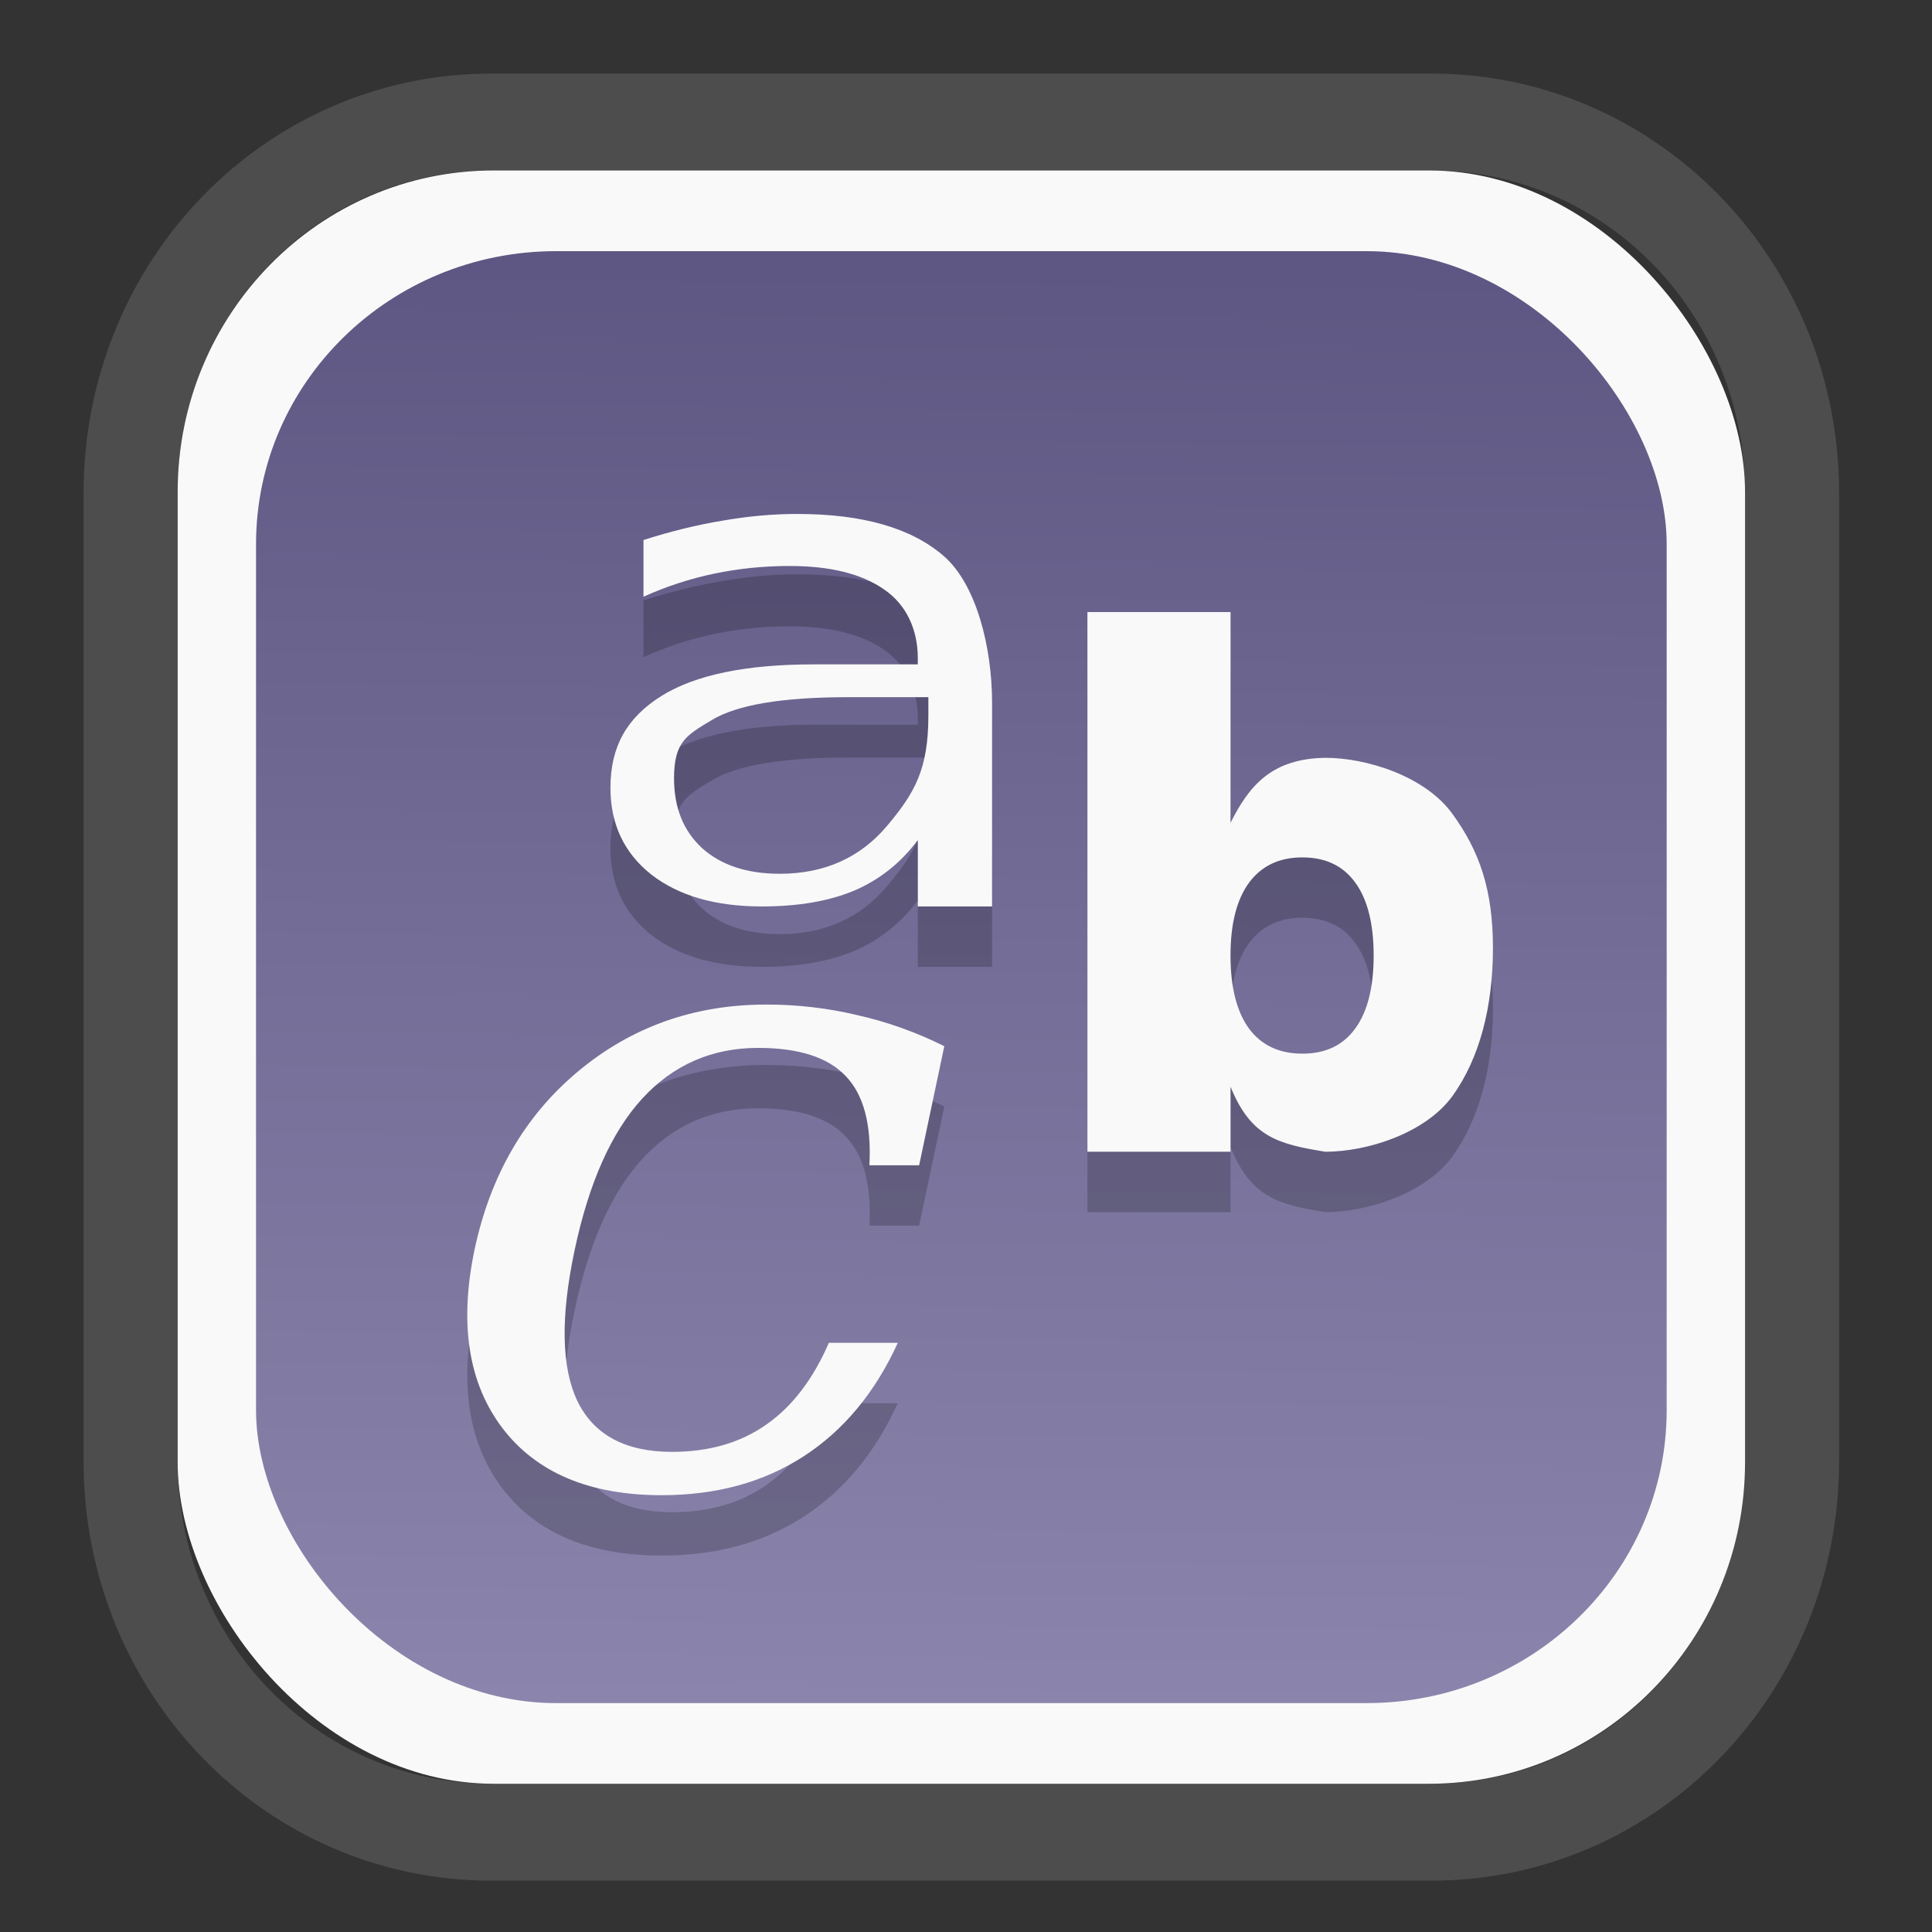 <?xml version="1.0" encoding="UTF-8" standalone="no"?>
<svg
   width="64"
   height="64"
   version="1.1"
   id="svg73"
   sodipodi:docname="face-smile.svg"
   inkscape:version="1.3.2 (091e20ef0f, 2023-11-25)"
   xmlns:inkscape="http://www.inkscape.org/namespaces/inkscape"
   xmlns:sodipodi="http://sodipodi.sourceforge.net/DTD/sodipodi-0.dtd"
   xmlns:xlink="http://www.w3.org/1999/xlink"
   xmlns="http://www.w3.org/2000/svg"
   xmlns:svg="http://www.w3.org/2000/svg"
   xmlns:rdf="http://www.w3.org/1999/02/22-rdf-syntax-ns#"
   xmlns:cc="http://creativecommons.org/ns#"
   xmlns:dc="http://purl.org/dc/elements/1.1/">
  <rect width="100%" height="100%" fill="#333333" stroke="none"/>
  <sodipodi:namedview
     pagecolor="#f5f7fa"
     bordercolor="#666666"
     borderopacity="1"
     objecttolerance="10"
     gridtolerance="10"
     guidetolerance="10"
     inkscape:pageopacity="0"
     inkscape:pageshadow="2"
     inkscape:window-width="1377"
     inkscape:window-height="886"
     id="namedview75"
     showgrid="false"
     inkscape:zoom="6.2890624"
     inkscape:cx="34.345342"
     inkscape:cy="27.269566"
     inkscape:window-x="183"
     inkscape:window-y="74"
     inkscape:window-maximized="0"
     inkscape:current-layer="g877"
     inkscape:document-rotation="0"
     inkscape:pagecheckerboard="0"
     inkscape:showpageshadow="2"
     inkscape:deskcolor="#d1d1d1" />
  <defs
     id="defs29">
    <linearGradient
       id="linearGradient5"
       inkscape:collect="always">
      <stop
         style="stop-color:#5e5783;stop-opacity:1;"
         offset="0"
         id="stop5" />
      <stop
         style="stop-color:#8b85ad;stop-opacity:1;"
         offset="1"
         id="stop6" />
    </linearGradient>
    <inkscape:path-effect
       effect="powerclip"
       id="path-effect1980"
       is_visible="true"
       lpeversion="1"
       inverse="true"
       flatten="false"
       hide_clip="false"
       message="Use fill-rule evenodd on &lt;b&gt;fill and stroke&lt;/b&gt; dialog if no flatten result after convert clip to paths." />
    <clipPath
       clipPathUnits="userSpaceOnUse"
       id="clipPath1976">
      <rect
         x="9.678"
         y="9.925"
         width="43.343"
         height="44.613"
         rx="8.669"
         ry="8.923"
         fill="url(#linearGradient862)"
         stroke-width="2.968"
         id="rect1978"
         style="display:none;fill:#333333;fill-opacity:1"
         d="m 18.347,9.925 h 26.005 c 4.803,0 8.669,3.98 8.669,8.923 v 26.767 c 0,4.943 -3.866,8.923 -8.669,8.923 h -26.005 c -4.803,0 -8.669,-3.98 -8.669,-8.923 V 18.848 c 0,-4.943 3.866,-8.923 8.669,-8.923 z" />
      <path
         id="lpe_path-effect1980"
         style="fill:#333333;fill-opacity:1"
         class="powerclip"
         d="M 2.076,2.246 H 60.624 V 62.217 H 2.076 Z M 18.347,9.925 c -4.803,0 -8.669,3.98 -8.669,8.923 v 26.767 c 0,4.943 3.866,8.923 8.669,8.923 h 26.005 c 4.803,0 8.669,-3.98 8.669,-8.923 V 18.848 c 0,-4.943 -3.866,-8.923 -8.669,-8.923 z" />
    </clipPath>
    <linearGradient
       inkscape:collect="always"
       xlink:href="#linearGradient5"
       id="linearGradient6"
       x1="33.786"
       y1="12.971"
       x2="33.376"
       y2="52.289"
       gradientUnits="userSpaceOnUse"
       gradientTransform="matrix(1.1,0,0,1.1,-3.185,-3.234)" />
    <clipPath
       clipPathUnits="userSpaceOnUse"
       id="clipath_lpe_path-effect1303-2">
      <path
         style="color:#000000;display:block;opacity:0.85;fill:#f5f7fa;-inkscape-stroke:none"
         d="m 24.149,39.847 c 1.129,1.129 1.129,2.947 -3.54e-4,4.077 L 11.92,56.153 c -1.129,1.129 -2.948,1.13 -4.077,3.54e-4 -1.129,-1.129 -1.129,-2.947 3.535e-4,-4.077 L 20.073,39.848 c 1.129,-1.129 2.948,-1.13 4.077,-3.54e-4 z"
         id="path20" />
    </clipPath>
    <inkscape:path-effect
       effect="powerclip"
       id="path-effect1303-2"
       is_visible="true"
       lpeversion="1"
       inverse="true"
       flatten="false"
       hide_clip="false"
       message="Use fill-rule evenodd on &lt;b&gt;fill and stroke&lt;/b&gt; dialog if no flatten result after convert clip to paths." />
    <clipPath
       clipPathUnits="userSpaceOnUse"
       id="clipath_lpe_path-effect1303-2-2">
      <path
         style="color:#000000;display:none;opacity:0.85;fill:#f5f7fa;-inkscape-stroke:none"
         d="m 24.149,39.847 c 1.129,1.129 1.129,2.947 -3.54e-4,4.077 L 11.92,56.153 c -1.129,1.129 -2.948,1.13 -4.077,3.54e-4 -1.129,-1.129 -1.129,-2.947 3.535e-4,-4.077 L 20.073,39.848 c 1.129,-1.129 2.948,-1.13 4.077,-3.54e-4 z"
         id="path20-8" />
      <path
         id="lpe_path-effect1303-2-9"
         style="color:#000000;opacity:0.85;fill:#f5f7fa;-inkscape-stroke:none"
         class="powerclip"
         d="M -1,22.135 H 41.715 V 65 H -1 Z M 24.149,39.847 c -1.129,-1.129 -2.947,-1.129 -4.077,3.54e-4 L 7.844,52.076 c -1.129,1.129 -1.13,2.948 -3.535e-4,4.077 1.129,1.129 2.947,1.129 4.077,-3.54e-4 L 24.149,43.924 c 1.129,-1.129 1.13,-2.948 3.54e-4,-4.077 z" />
    </clipPath>
    <inkscape:path-effect
       effect="powerclip"
       id="path-effect1303-2-7"
       is_visible="true"
       lpeversion="1"
       inverse="true"
       flatten="false"
       hide_clip="false"
       message="Use fill-rule evenodd on &lt;b&gt;fill and stroke&lt;/b&gt; dialog if no flatten result after convert clip to paths." />
    <clipPath
       clipPathUnits="userSpaceOnUse"
       id="clipath_lpe_path-effect1303-2-7">
      <path
         style="color:#000000;display:block;opacity:0.85;fill:#f5f7fa;-inkscape-stroke:none"
         d="m 24.149,39.847 c 1.129,1.129 1.129,2.947 -3.54e-4,4.077 L 11.92,56.153 c -1.129,1.129 -2.948,1.13 -4.077,3.54e-4 -1.129,-1.129 -1.129,-2.947 3.535e-4,-4.077 L 20.073,39.848 c 1.129,-1.129 2.948,-1.13 4.077,-3.54e-4 z"
         id="path1" />
    </clipPath>
    <clipPath
       clipPathUnits="userSpaceOnUse"
       id="clipath_lpe_path-effect1303-2-73">
      <path
         style="color:#000000;display:none;opacity:0.85;fill:#f5f7fa;-inkscape-stroke:none"
         d="m 24.149,39.847 c 1.129,1.129 1.129,2.947 -3.54e-4,4.077 L 11.92,56.153 c -1.129,1.129 -2.948,1.13 -4.077,3.54e-4 -1.129,-1.129 -1.129,-2.947 3.535e-4,-4.077 L 20.073,39.848 c 1.129,-1.129 2.948,-1.13 4.077,-3.54e-4 z"
         id="path20-6" />
      <path
         id="lpe_path-effect1303-2"
         style="color:#000000;opacity:0.85;fill:#f5f7fa;-inkscape-stroke:none"
         class="powerclip"
         d="M -1,22.135 H 41.715 V 65 H -1 Z M 24.149,39.847 c -1.129,-1.129 -2.947,-1.129 -4.077,3.54e-4 L 7.844,52.076 c -1.129,1.129 -1.13,2.948 -3.535e-4,4.077 1.129,1.129 2.947,1.129 4.077,-3.54e-4 L 24.149,43.924 c 1.129,-1.129 1.13,-2.948 3.54e-4,-4.077 z" />
    </clipPath>
    <inkscape:path-effect
       effect="powerclip"
       id="path-effect1303-2-1"
       is_visible="true"
       lpeversion="1"
       inverse="true"
       flatten="false"
       hide_clip="false"
       message="Use fill-rule evenodd on &lt;b&gt;fill and stroke&lt;/b&gt; dialog if no flatten result after convert clip to paths." />
    <clipPath
       clipPathUnits="userSpaceOnUse"
       id="clipath_lpe_path-effect1303-2-1">
      <path
         style="color:#000000;display:block;opacity:0.85;fill:#f5f7fa;-inkscape-stroke:none"
         d="m 24.149,39.847 c 1.129,1.129 1.129,2.947 -3.54e-4,4.077 L 11.92,56.153 c -1.129,1.129 -2.948,1.13 -4.077,3.54e-4 -1.129,-1.129 -1.129,-2.947 3.535e-4,-4.077 L 20.073,39.848 c 1.129,-1.129 2.948,-1.13 4.077,-3.54e-4 z"
         id="path11" />
    </clipPath>
    <clipPath
       clipPathUnits="userSpaceOnUse"
       id="clipath_lpe_path-effect1303-2-1-2">
      <path
         style="color:#000000;display:none;opacity:0.85;fill:#f5f7fa;-inkscape-stroke:none"
         d="m 24.149,39.847 c 1.129,1.129 1.129,2.947 -3.54e-4,4.077 L 11.92,56.153 c -1.129,1.129 -2.948,1.13 -4.077,3.54e-4 -1.129,-1.129 -1.129,-2.947 3.535e-4,-4.077 L 20.073,39.848 c 1.129,-1.129 2.948,-1.13 4.077,-3.54e-4 z"
         id="path11-9" />
      <path
         id="lpe_path-effect1303-2-1-3"
         style="color:#000000;opacity:0.85;fill:#f5f7fa;-inkscape-stroke:none"
         class="powerclip"
         d="M -1,22.135 H 41.715 V 65 H -1 Z M 24.149,39.847 c -1.129,-1.129 -2.947,-1.129 -4.077,3.54e-4 L 7.844,52.076 c -1.129,1.129 -1.13,2.948 -3.535e-4,4.077 1.129,1.129 2.947,1.129 4.077,-3.54e-4 L 24.149,43.924 c 1.129,-1.129 1.13,-2.948 3.54e-4,-4.077 z" />
    </clipPath>
    <inkscape:path-effect
       effect="powerclip"
       id="path-effect1303-2-1-1"
       is_visible="true"
       lpeversion="1"
       inverse="true"
       flatten="false"
       hide_clip="false"
       message="Use fill-rule evenodd on &lt;b&gt;fill and stroke&lt;/b&gt; dialog if no flatten result after convert clip to paths." />
    <clipPath
       clipPathUnits="userSpaceOnUse"
       id="clipath_lpe_path-effect1303-2-1-1">
      <path
         style="color:#000000;display:block;opacity:0.85;fill:#f5f7fa;-inkscape-stroke:none"
         d="m 24.149,39.847 c 1.129,1.129 1.129,2.947 -3.54e-4,4.077 L 11.92,56.153 c -1.129,1.129 -2.948,1.13 -4.077,3.54e-4 -1.129,-1.129 -1.129,-2.947 3.535e-4,-4.077 L 20.073,39.848 c 1.129,-1.129 2.948,-1.13 4.077,-3.54e-4 z"
         id="path12" />
    </clipPath>
  </defs>
  <g
     id="g877"
     transform="matrix(1.1,0,0,1.1,-3.185,-3.207)">
    <path
       d="m 18.347,7.246 c -6.244,0 -11.271,5.174 -11.271,11.602 v 26.767 c 0,6.427 5.027,11.602 11.271,11.602 h 26.005 c 6.244,0 11.271,-5.174 11.271,-11.602 V 18.848 c 0,-6.427 -5.027,-11.602 -11.271,-11.602 z"
       fill="url(#linearGradient910)"
       stroke-width="3.324"
       id="path33"
       style="fill:#4d4d4d;fill-opacity:1"
       clip-path="url(#clipPath1976)"
       inkscape:path-effect="#path-effect1980"
       inkscape:original-d="m 18.347203,7.2464043 c -6.244452,0 -11.2714308,5.1741617 -11.2714308,11.6016437 v 26.767119 c 0,6.427394 5.0268918,11.601644 11.2714308,11.601644 h 26.005262 c 6.244452,0 11.271431,-5.174161 11.271431,-11.601644 V 18.848048 c 0,-6.427393 -5.026893,-11.6016437 -11.271431,-11.6016437 z"
       transform="matrix(1.089,0,0,1.089,-2.294,-2.759)" />
    <rect
       x="8.246"
       y="8.049"
       width="47.201"
       height="48.584"
       rx="9.512"
       ry="9.678"
       fill="url(#linearGradient862)"
       stroke-width="3.232"
       id="rect35-7"
       style="opacity:1;fill:#f9f9f9;fill-opacity:1" />
    <rect
       x="10.606"
       y="10.479"
       width="42.481"
       height="43.725"
       rx="9.034"
       ry="8.82"
       fill="url(#linearGradient862)"
       stroke-width="2.909"
       id="rect35-7-3"
       style="fill:url(#linearGradient6)" />
    <path
       style="fill:#000000;fill-opacity:1;stroke:none;stroke-width:1;stroke-dasharray:none;stroke-opacity:0.3;opacity:0.2"
       d="m 26.903,20.211 c -0.729,1.3e-5 -1.481,0.068 -2.25,0.202 -0.769,0.127 -1.561,0.322 -2.379,0.583 v 1.708 c 0.68,-0.308 1.39,-0.541 2.127,-0.695 0.737,-0.154 1.495,-0.231 2.273,-0.231 1.223,8e-6 2.17,0.235 2.842,0.704 0.68,0.462 1.019,1.218 1.019,2.069 v 0.19 h -3.131 c -2.033,8e-6 -3.567,0.312 -4.596,0.955 -1.02,0.643 -1.529,1.498 -1.529,2.765 -1.1e-5,1.085 0.408,1.956 1.226,2.606 0.826,0.643 1.937,0.964 3.331,0.964 1.101,0 2.033,-0.16 2.795,-0.482 0.761,-0.328 1.395,-0.834 1.905,-1.518 v 2 h 2.236 v -6.121 c -2.2e-5,-1.715 -0.484,-3.588 -1.456,-4.432 -0.972,-0.844 -2.443,-1.267 -4.411,-1.267 z m 8.74,2.955 v 16.252 h 4.31 v -1.959 c 0.615,1.526 1.449,1.729 2.854,1.959 1.264,0 3.018,-0.558 3.83,-1.679 0.812,-1.128 1.218,-2.679 1.218,-4.45 -1.8e-5,-1.77 -0.406,-2.922 -1.218,-4.043 -0.812,-1.128 -2.566,-1.691 -3.83,-1.691 -1.613,0.024 -2.291,0.834 -2.854,1.957 v -6.346 z m -7.214,2.563 h 2.424 v 0.551 c -1.2e-5,1.62 -0.41,2.329 -1.232,3.31 -0.813,0.972 -1.894,1.457 -3.246,1.457 -0.981,4e-6 -1.76,-0.258 -2.334,-0.77 -0.566,-0.522 -0.847,-1.222 -0.847,-2.104 0,-1.107 0.379,-1.299 1.139,-1.757 0.76,-0.459 2.126,-0.687 4.097,-0.687 z m 13.687,4.825 c 0.697,1.1e-5 1.227,0.252 1.591,0.756 0.37,0.505 0.556,1.238 0.556,2.199 -6e-6,0.961 -0.186,1.694 -0.556,2.199 -0.364,0.505 -0.894,0.756 -1.591,0.756 -0.697,2e-6 -1.232,-0.251 -1.608,-0.756 -0.37,-0.511 -0.556,-1.244 -0.556,-2.199 -8e-6,-0.955 0.186,-1.686 0.556,-2.19 0.376,-0.511 0.911,-0.765 1.608,-0.765 z m -16.15,4.432 c -2.169,1.2e-5 -4.06,0.673 -5.668,2.017 -1.598,1.336 -2.635,3.124 -3.112,5.365 -0.467,2.232 -0.186,4.023 0.842,5.376 1.028,1.344 2.627,2.017 4.795,2.017 1.645,0 3.07,-0.39 4.276,-1.172 1.206,-0.782 2.152,-1.923 2.834,-3.417 h -2.076 c -0.477,1.098 -1.106,1.923 -1.891,2.467 -0.776,0.545 -1.722,0.817 -2.834,0.817 -1.402,3e-6 -2.353,-0.51 -2.848,-1.529 -0.486,-1.019 -0.511,-2.539 -0.081,-4.559 0.43,-2.021 1.106,-3.537 2.031,-4.548 0.935,-1.019 2.1,-1.529 3.493,-1.529 1.225,1e-5 2.102,0.283 2.635,0.846 0.542,0.562 0.781,1.459 0.715,2.689 h 1.498 l 0.758,-3.587 C 30.482,35.816 29.61,35.505 28.712,35.303 27.824,35.092 26.91,34.986 25.965,34.986 Z"
       id="path8-2-3" />
    <path
       style="fill:#f9f9f9;fill-opacity:1;stroke:none;stroke-width:1;stroke-dasharray:none;stroke-opacity:0.3"
       d="m 26.903,18.393 c -0.729,1.3e-5 -1.481,0.068 -2.25,0.202 -0.769,0.127 -1.561,0.322 -2.379,0.583 v 1.708 c 0.68,-0.308 1.39,-0.541 2.127,-0.695 0.737,-0.154 1.495,-0.231 2.273,-0.231 1.223,8e-6 2.17,0.235 2.842,0.704 0.68,0.462 1.019,1.218 1.019,2.069 v 0.19 h -3.131 c -2.033,8e-6 -3.567,0.312 -4.596,0.955 -1.02,0.643 -1.529,1.498 -1.529,2.765 -1.1e-5,1.085 0.408,1.956 1.226,2.606 0.826,0.643 1.937,0.964 3.331,0.964 1.101,0 2.033,-0.16 2.795,-0.482 0.761,-0.328 1.395,-0.834 1.905,-1.518 v 2 h 2.236 v -6.121 c -2.2e-5,-1.715 -0.484,-3.588 -1.456,-4.432 -0.972,-0.844 -2.443,-1.267 -4.411,-1.267 z m 8.74,2.955 v 16.252 h 4.31 v -1.959 c 0.615,1.526 1.449,1.729 2.854,1.959 1.264,0 3.018,-0.558 3.83,-1.679 0.812,-1.128 1.218,-2.679 1.218,-4.45 -1.8e-5,-1.77 -0.406,-2.922 -1.218,-4.043 -0.812,-1.128 -2.566,-1.691 -3.83,-1.691 -1.613,0.024 -2.291,0.834 -2.854,1.957 v -6.346 z m -7.214,2.563 h 2.424 v 0.551 c -1.2e-5,1.62 -0.41,2.329 -1.232,3.31 -0.813,0.972 -1.894,1.457 -3.246,1.457 -0.981,4e-6 -1.76,-0.258 -2.334,-0.77 -0.566,-0.522 -0.847,-1.222 -0.847,-2.104 0,-1.107 0.379,-1.299 1.139,-1.757 0.76,-0.459 2.126,-0.687 4.097,-0.687 z m 13.687,4.825 c 0.697,1.1e-5 1.227,0.252 1.591,0.756 0.37,0.505 0.556,1.238 0.556,2.199 -6e-6,0.961 -0.186,1.694 -0.556,2.199 -0.364,0.505 -0.894,0.756 -1.591,0.756 -0.697,2e-6 -1.232,-0.251 -1.608,-0.756 -0.37,-0.511 -0.556,-1.244 -0.556,-2.199 -8e-6,-0.955 0.186,-1.686 0.556,-2.19 0.376,-0.511 0.911,-0.765 1.608,-0.765 z m -16.15,4.432 c -2.169,1.2e-5 -4.06,0.673 -5.668,2.017 -1.598,1.336 -2.635,3.124 -3.112,5.365 -0.467,2.232 -0.186,4.023 0.842,5.376 1.028,1.344 2.627,2.017 4.795,2.017 1.645,0 3.07,-0.39 4.276,-1.172 1.206,-0.782 2.152,-1.923 2.834,-3.417 h -2.076 c -0.477,1.098 -1.106,1.923 -1.891,2.467 -0.776,0.545 -1.722,0.817 -2.834,0.817 -1.402,3e-6 -2.353,-0.51 -2.848,-1.529 -0.486,-1.019 -0.511,-2.539 -0.081,-4.559 0.43,-2.021 1.106,-3.537 2.031,-4.548 0.935,-1.019 2.1,-1.529 3.493,-1.529 1.225,1e-5 2.102,0.283 2.635,0.846 0.542,0.562 0.781,1.459 0.715,2.689 h 1.498 l 0.758,-3.587 C 30.482,33.998 29.61,33.687 28.712,33.485 27.824,33.274 26.91,33.167 25.965,33.167 Z"
       id="path8-2" />
    <g
       id="g7"
       transform="matrix(3.78,0,0,3.78,33.074,18.698)"
       style="fill:#f9f9f9;fill-opacity:1" />
    <g
       id="g13"
       transform="matrix(0.663,0,0,0.663,10.532,10.8)" />
    <path
       style="fill:#f5f7fa;stroke-width:0.204;fill-opacity:1"
       d=""
       id="path3" />
  </g>
</svg>
